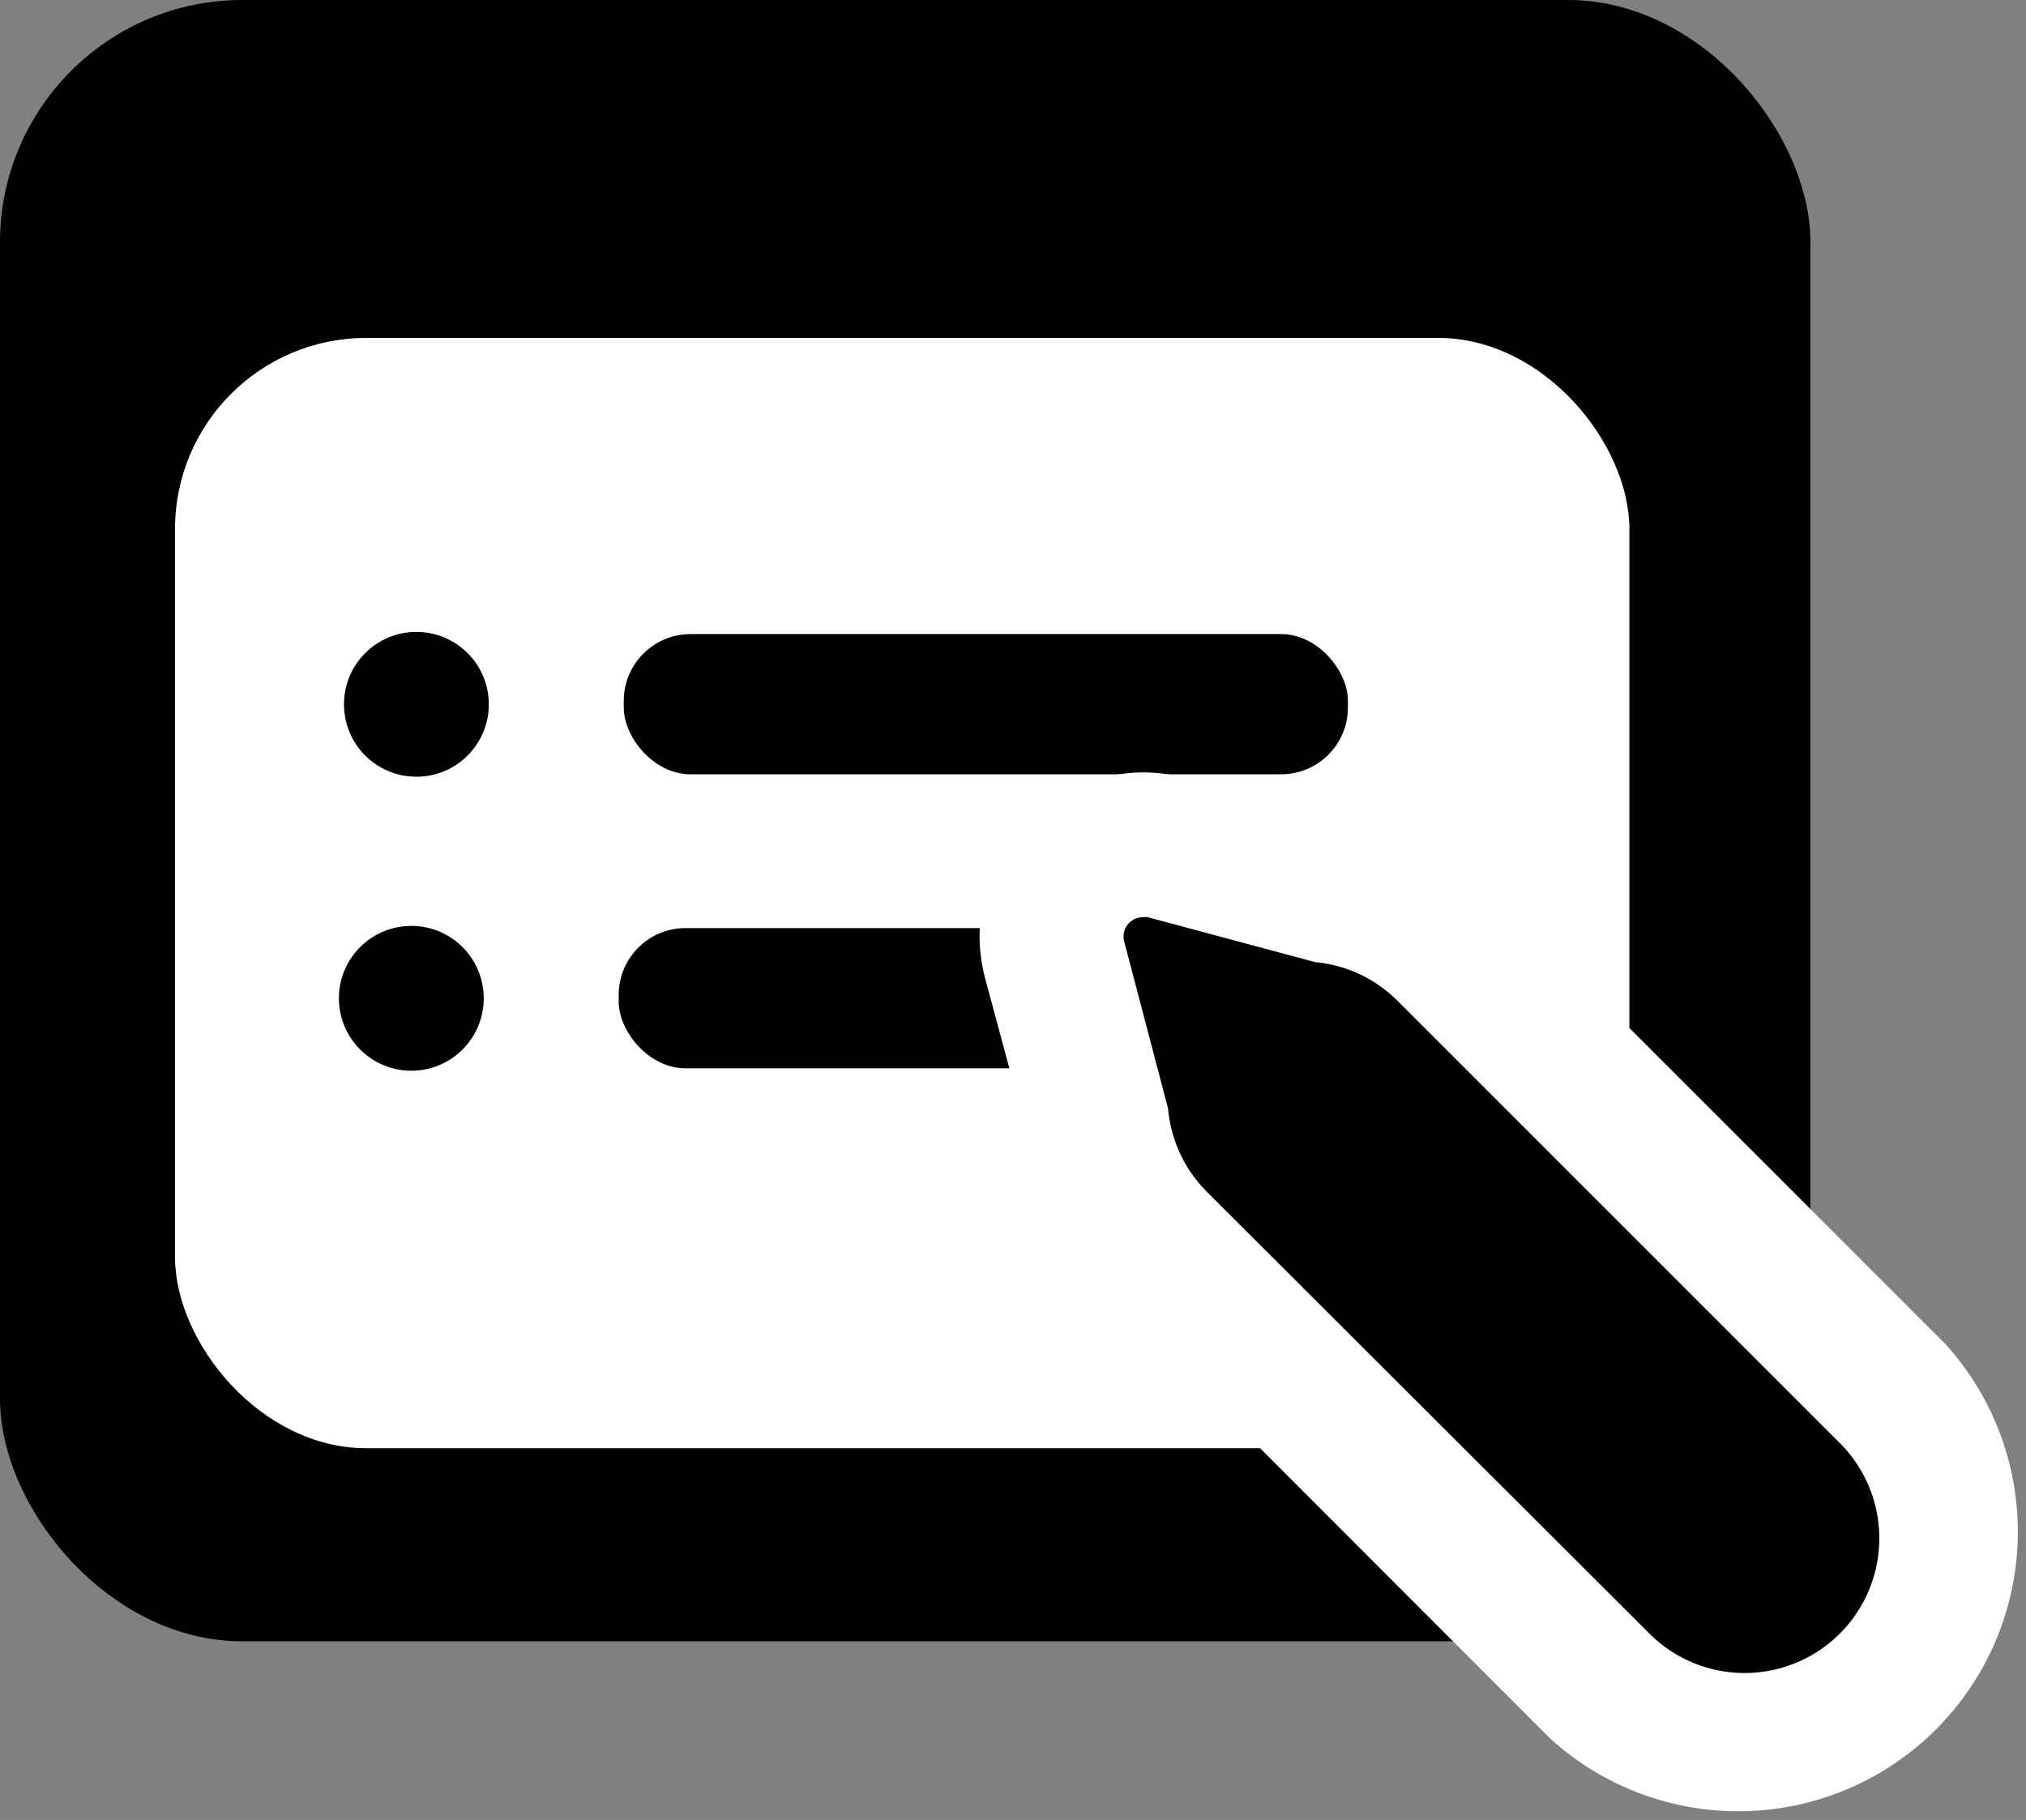 <svg xmlns="http://www.w3.org/2000/svg" viewBox="0 0 83.93 75.4"><rect x="0" y="0" width="83.93" height="75.4" fill="#808080" stroke="none"/><defs><style>.cls-1{fill:#fff;}</style></defs><g id="Layer_2" data-name="Layer 2"><g id="Location_icon" data-name="Location icon"><rect width="75" height="68" rx="10.04"/><rect class="cls-1" x="7.25" y="14" width="60.25" height="46" rx="7.92"/><circle cx="17.25" cy="29.18" r="3"/></g><g id="Files_icon" data-name="Files icon"><rect x="25.63" y="38.45" width="30" height="5.81" rx="2.77"/><rect x="25.84" y="26.27" width="30" height="5.81" rx="2.77"/><circle cx="17.04" cy="41.36" r="3"/><path d="M72.38,72.4a8.57,8.57,0,0,1-6.06-2.49L47.92,51.5a8.56,8.56,0,0,1-2.44-5l-1.8-6.7a3.76,3.76,0,0,1,.65-3.29,3.85,3.85,0,0,1,3-1.49,3.49,3.49,0,0,1,1,.13L55,36.93a8.62,8.62,0,0,1,5,2.44l18.4,18.39A8.57,8.57,0,0,1,72.38,72.4Z"/><path class="cls-1" d="M47.34,38a.76.76,0,0,1,.21,0l6.93,1.86h0a5.54,5.54,0,0,1,3.41,1.6l18.4,18.4a5.58,5.58,0,0,1-7.89,7.89L50,49.38a5.55,5.55,0,0,1-1.61-3.45L46.57,39a.8.8,0,0,1,.77-1m0-6A6.84,6.84,0,0,0,42,34.65a6.75,6.75,0,0,0-1.19,5.88l1.76,6.54a11.58,11.58,0,0,0,3.27,6.56L64.19,72A11.58,11.58,0,0,0,80.57,55.66L62.16,37.25A11.65,11.65,0,0,0,55.62,34L49.1,32.23A7.09,7.09,0,0,0,47.34,32Z"/></g></g></svg>